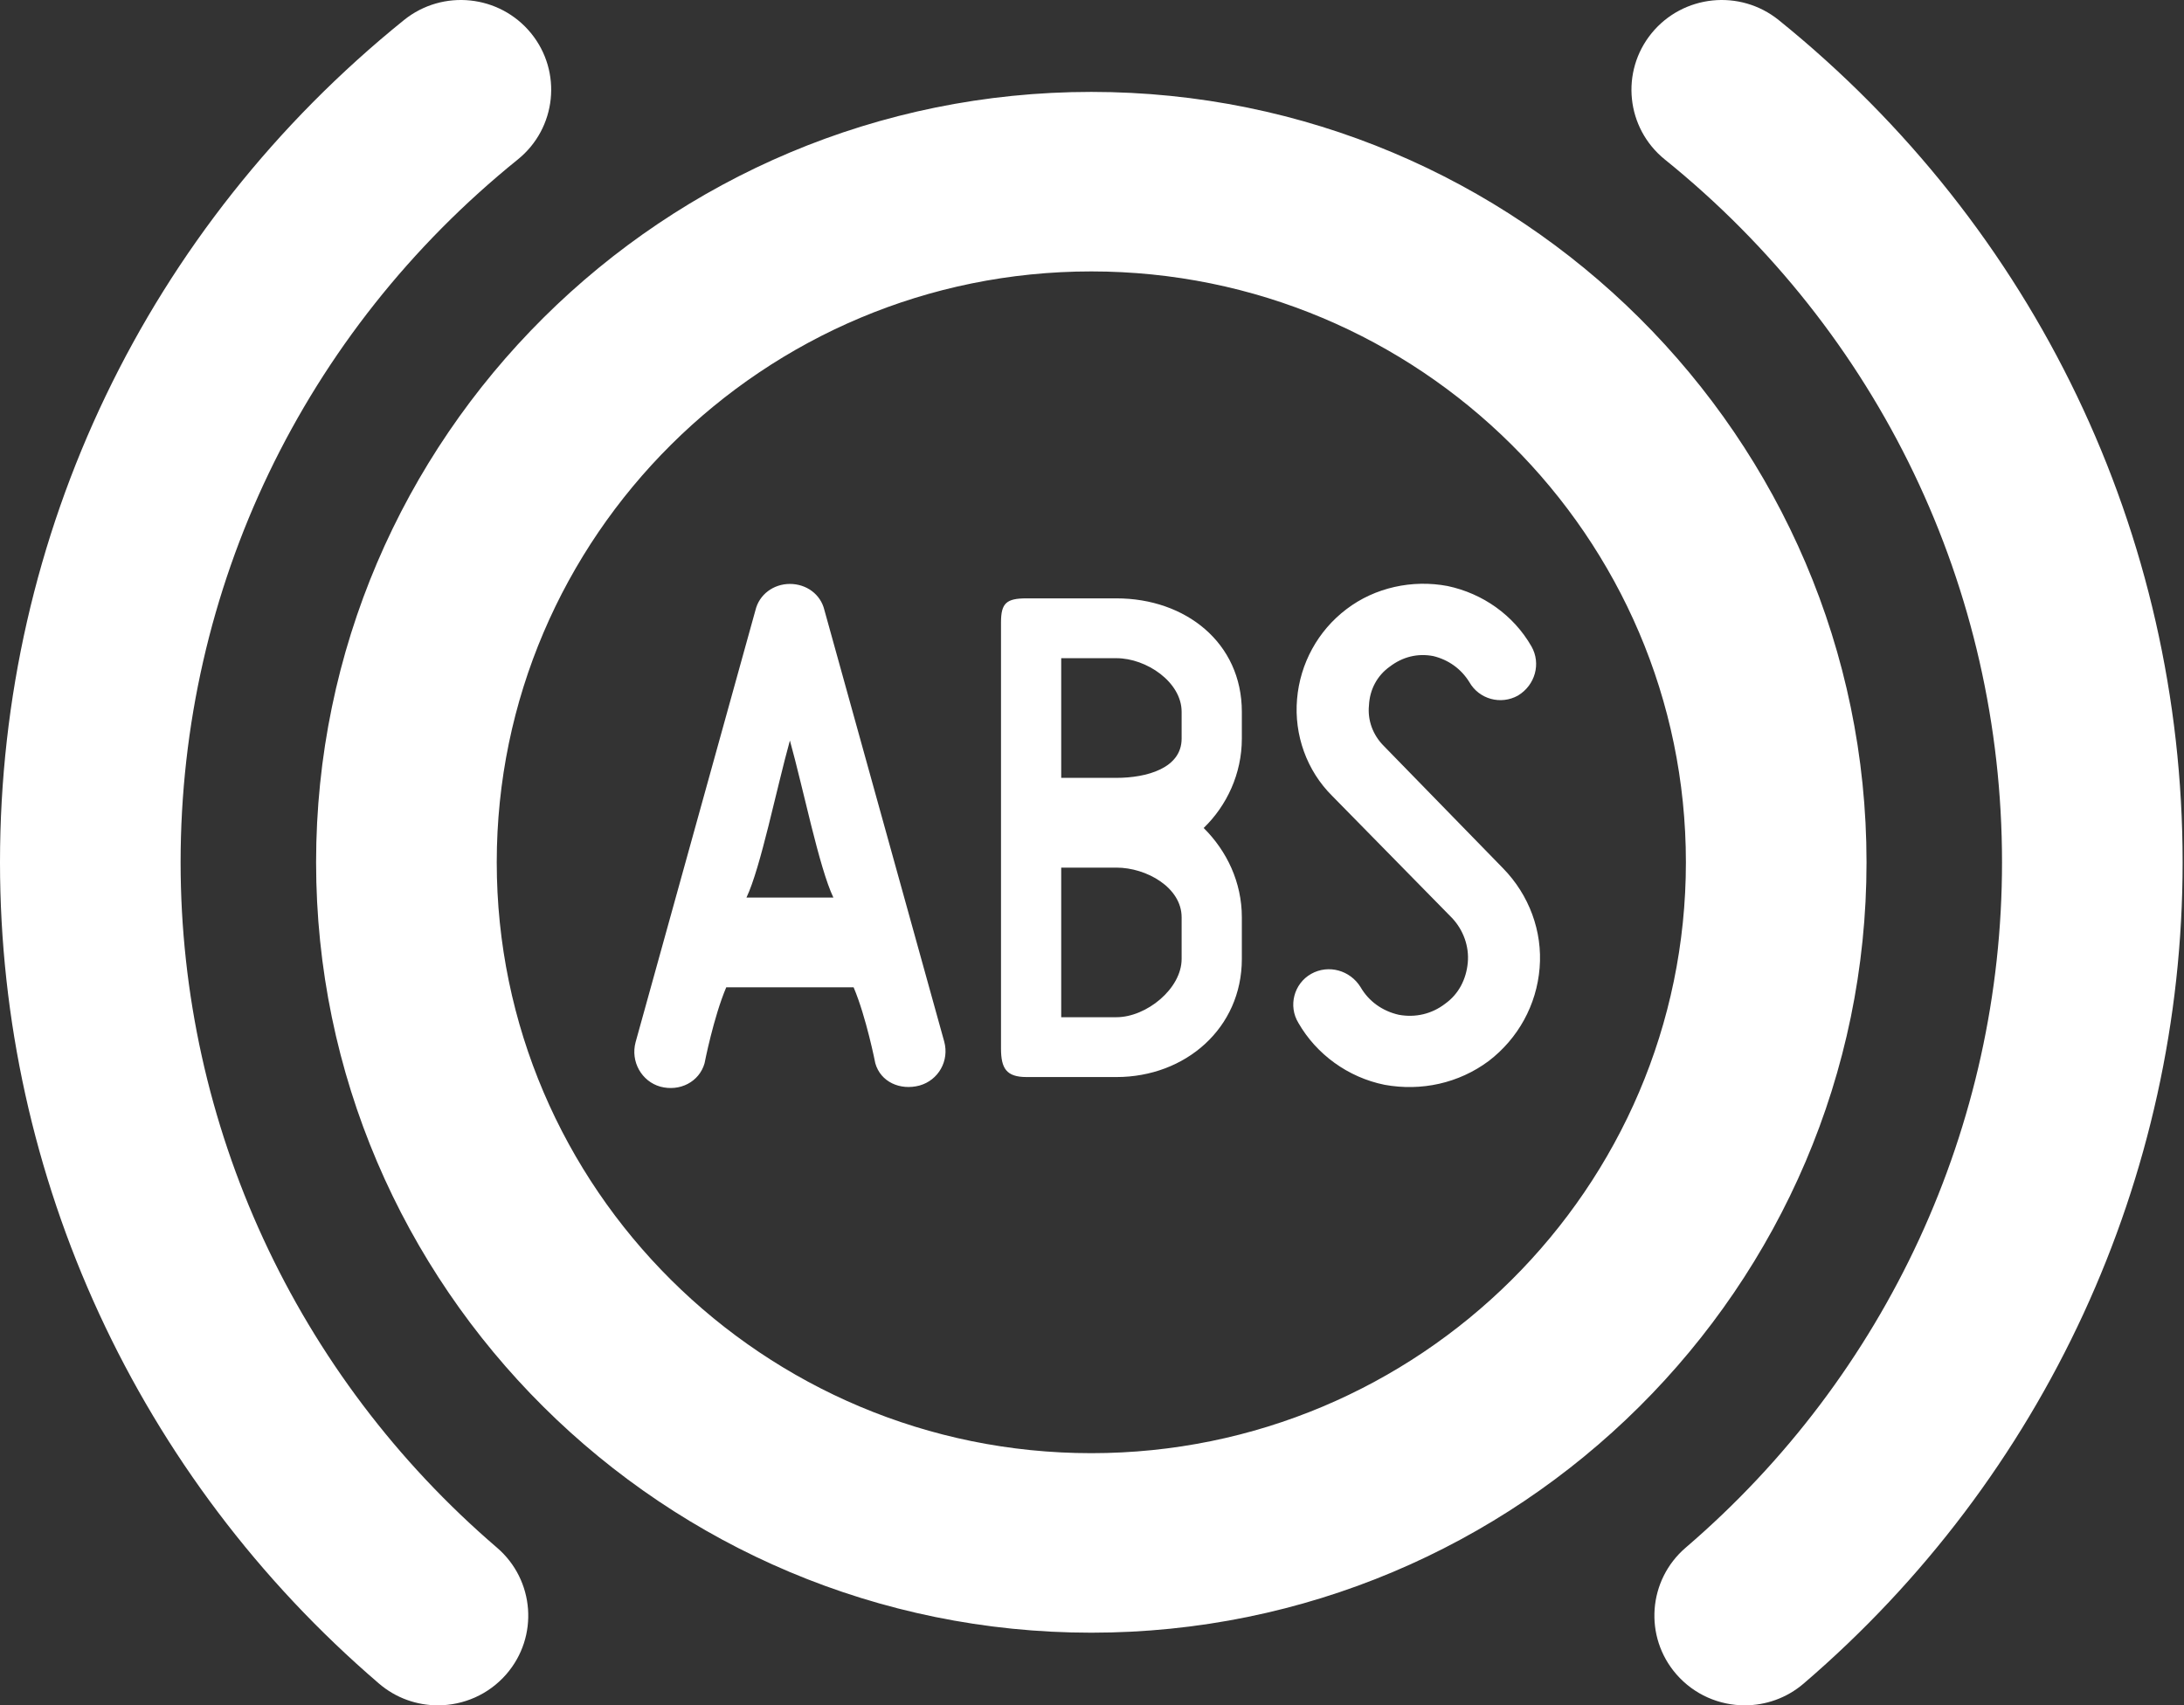 <?xml version="1.0" encoding="UTF-8"?>
<svg width="105px" height="82px" viewBox="0 0 105 82" version="1.1" xmlns="http://www.w3.org/2000/svg" xmlns:xlink="http://www.w3.org/1999/xlink">
    <rect x="0" y="0" width="105" height="82" fill="#333333" stroke="none"/>
    <!-- Generator: Sketch 41 (35326) - http://www.bohemiancoding.com/sketch -->
    <title>ABS Icon</title>
    <desc>Created with Sketch.</desc>
    <defs></defs>
    <g id="Page-1" stroke="none" stroke-width="1" fill="none" fill-rule="evenodd">
        <g id="Artboard" transform="translate(-271, -630)" fill="#FFFFFF">
            <path d="M323.467,634.419 C302.916,634.419 286.197,651.038 286.197,671.463 C286.197,691.888 302.916,708.507 323.467,708.507 C344.017,708.507 360.737,691.888 360.737,671.463 C360.737,651.038 344.017,634.419 323.467,634.419 Z M323.467,699.875 C307.705,699.875 294.882,687.131 294.882,671.463 C294.882,655.795 307.705,643.051 323.467,643.051 C339.23,643.051 352.053,655.795 352.053,671.463 C352.053,687.131 339.23,699.875 323.467,699.875 Z M375.934,671.463 C375.934,686.63 369.294,701.023 357.716,710.951 C356.896,711.656 355.885,712 354.881,712 C353.662,712 352.451,711.492 351.592,710.504 C350.026,708.698 350.229,705.974 352.044,704.417 C361.709,696.129 367.251,684.119 367.251,671.465 C367.251,658.301 361.343,645.983 351.039,637.668 C349.178,636.164 348.896,633.447 350.406,631.595 C351.917,629.747 354.648,629.462 356.515,630.965 C368.855,640.928 375.934,655.688 375.934,671.463 Z M294.892,704.417 C296.707,705.974 296.909,708.7 295.343,710.504 C294.484,711.492 293.272,712 292.052,712 C291.048,712 290.037,711.656 289.218,710.951 C277.641,701.023 271,686.63 271,671.463 C271,655.688 278.079,640.926 290.421,630.965 C292.284,629.463 295.018,629.745 296.529,631.595 C298.04,633.447 297.756,636.164 295.895,637.668 C285.592,645.983 279.683,658.301 279.683,671.465 C279.684,684.117 285.228,696.129 294.892,704.417 Z M310.633,659.329 C310.452,658.575 309.769,658.078 308.976,658.078 C308.186,658.078 307.5,658.586 307.32,659.34 L301.558,680.111 C301.306,681.043 301.846,681.999 302.747,682.251 C303.683,682.502 304.619,682.02 304.873,681.126 C304.873,681.126 305.304,678.912 305.916,677.474 L312.039,677.474 C312.649,678.912 313.082,681.126 313.082,681.126 C313.334,682.02 314.271,682.447 315.208,682.197 C316.109,681.945 316.649,681.017 316.395,680.083 L310.633,659.329 Z M306.888,673.158 C307.572,671.719 308.329,667.934 308.976,665.607 C309.624,667.934 310.38,671.719 311.066,673.158 L306.888,673.158 Z M324.677,658.772 L320.354,658.772 C319.381,658.772 319.125,659.001 319.125,659.933 L319.125,680.407 C319.125,681.374 319.381,681.789 320.354,681.789 L324.677,681.789 C327.989,681.789 330.704,679.44 330.704,676.111 L330.704,674.107 C330.704,672.423 329.983,670.919 328.869,669.813 C329.983,668.738 330.704,667.199 330.704,665.516 L330.704,664.227 C330.704,660.898 327.989,658.772 324.677,658.772 Z M327.809,676.111 C327.809,677.541 326.116,678.912 324.677,678.912 L322.02,678.912 L322.02,671.719 L324.677,671.719 C326.116,671.719 327.809,672.674 327.809,674.107 L327.809,676.111 Z M327.809,665.516 C327.809,666.946 326.116,667.403 324.677,667.403 L322.02,667.403 L322.02,661.649 L324.677,661.649 C326.116,661.649 327.809,662.796 327.809,664.226 L327.809,665.516 Z M345.02,676.54 C344.877,678.331 343.978,679.942 342.574,681.017 C341.134,682.089 339.333,682.483 337.566,682.162 C335.802,681.804 334.289,680.693 333.426,679.191 C332.921,678.368 333.209,677.295 334.037,676.828 C334.865,676.363 335.91,676.649 336.415,677.471 C336.812,678.153 337.462,678.617 338.253,678.796 C339.045,678.941 339.838,678.76 340.485,678.259 C341.135,677.794 341.493,677.077 341.566,676.291 C341.64,675.504 341.351,674.716 340.812,674.143 L335.049,668.272 C333.824,667.058 333.211,665.338 333.358,663.62 C333.502,661.902 334.364,660.327 335.735,659.29 C337.101,658.248 338.902,657.858 340.597,658.179 C342.287,658.537 343.764,659.576 344.628,661.082 C345.095,661.902 344.811,662.942 343.982,663.444 C343.153,663.909 342.109,663.621 341.642,662.799 C341.244,662.155 340.633,661.725 339.912,661.548 C339.157,661.402 338.436,661.583 337.824,662.049 C337.21,662.481 336.852,663.157 336.816,663.911 C336.742,664.624 336.997,665.341 337.537,665.877 L343.26,671.749 C344.518,673.034 345.165,674.785 345.02,676.54 Z" id="ABS-Icon"></path>
        </g>
    </g>
</svg>